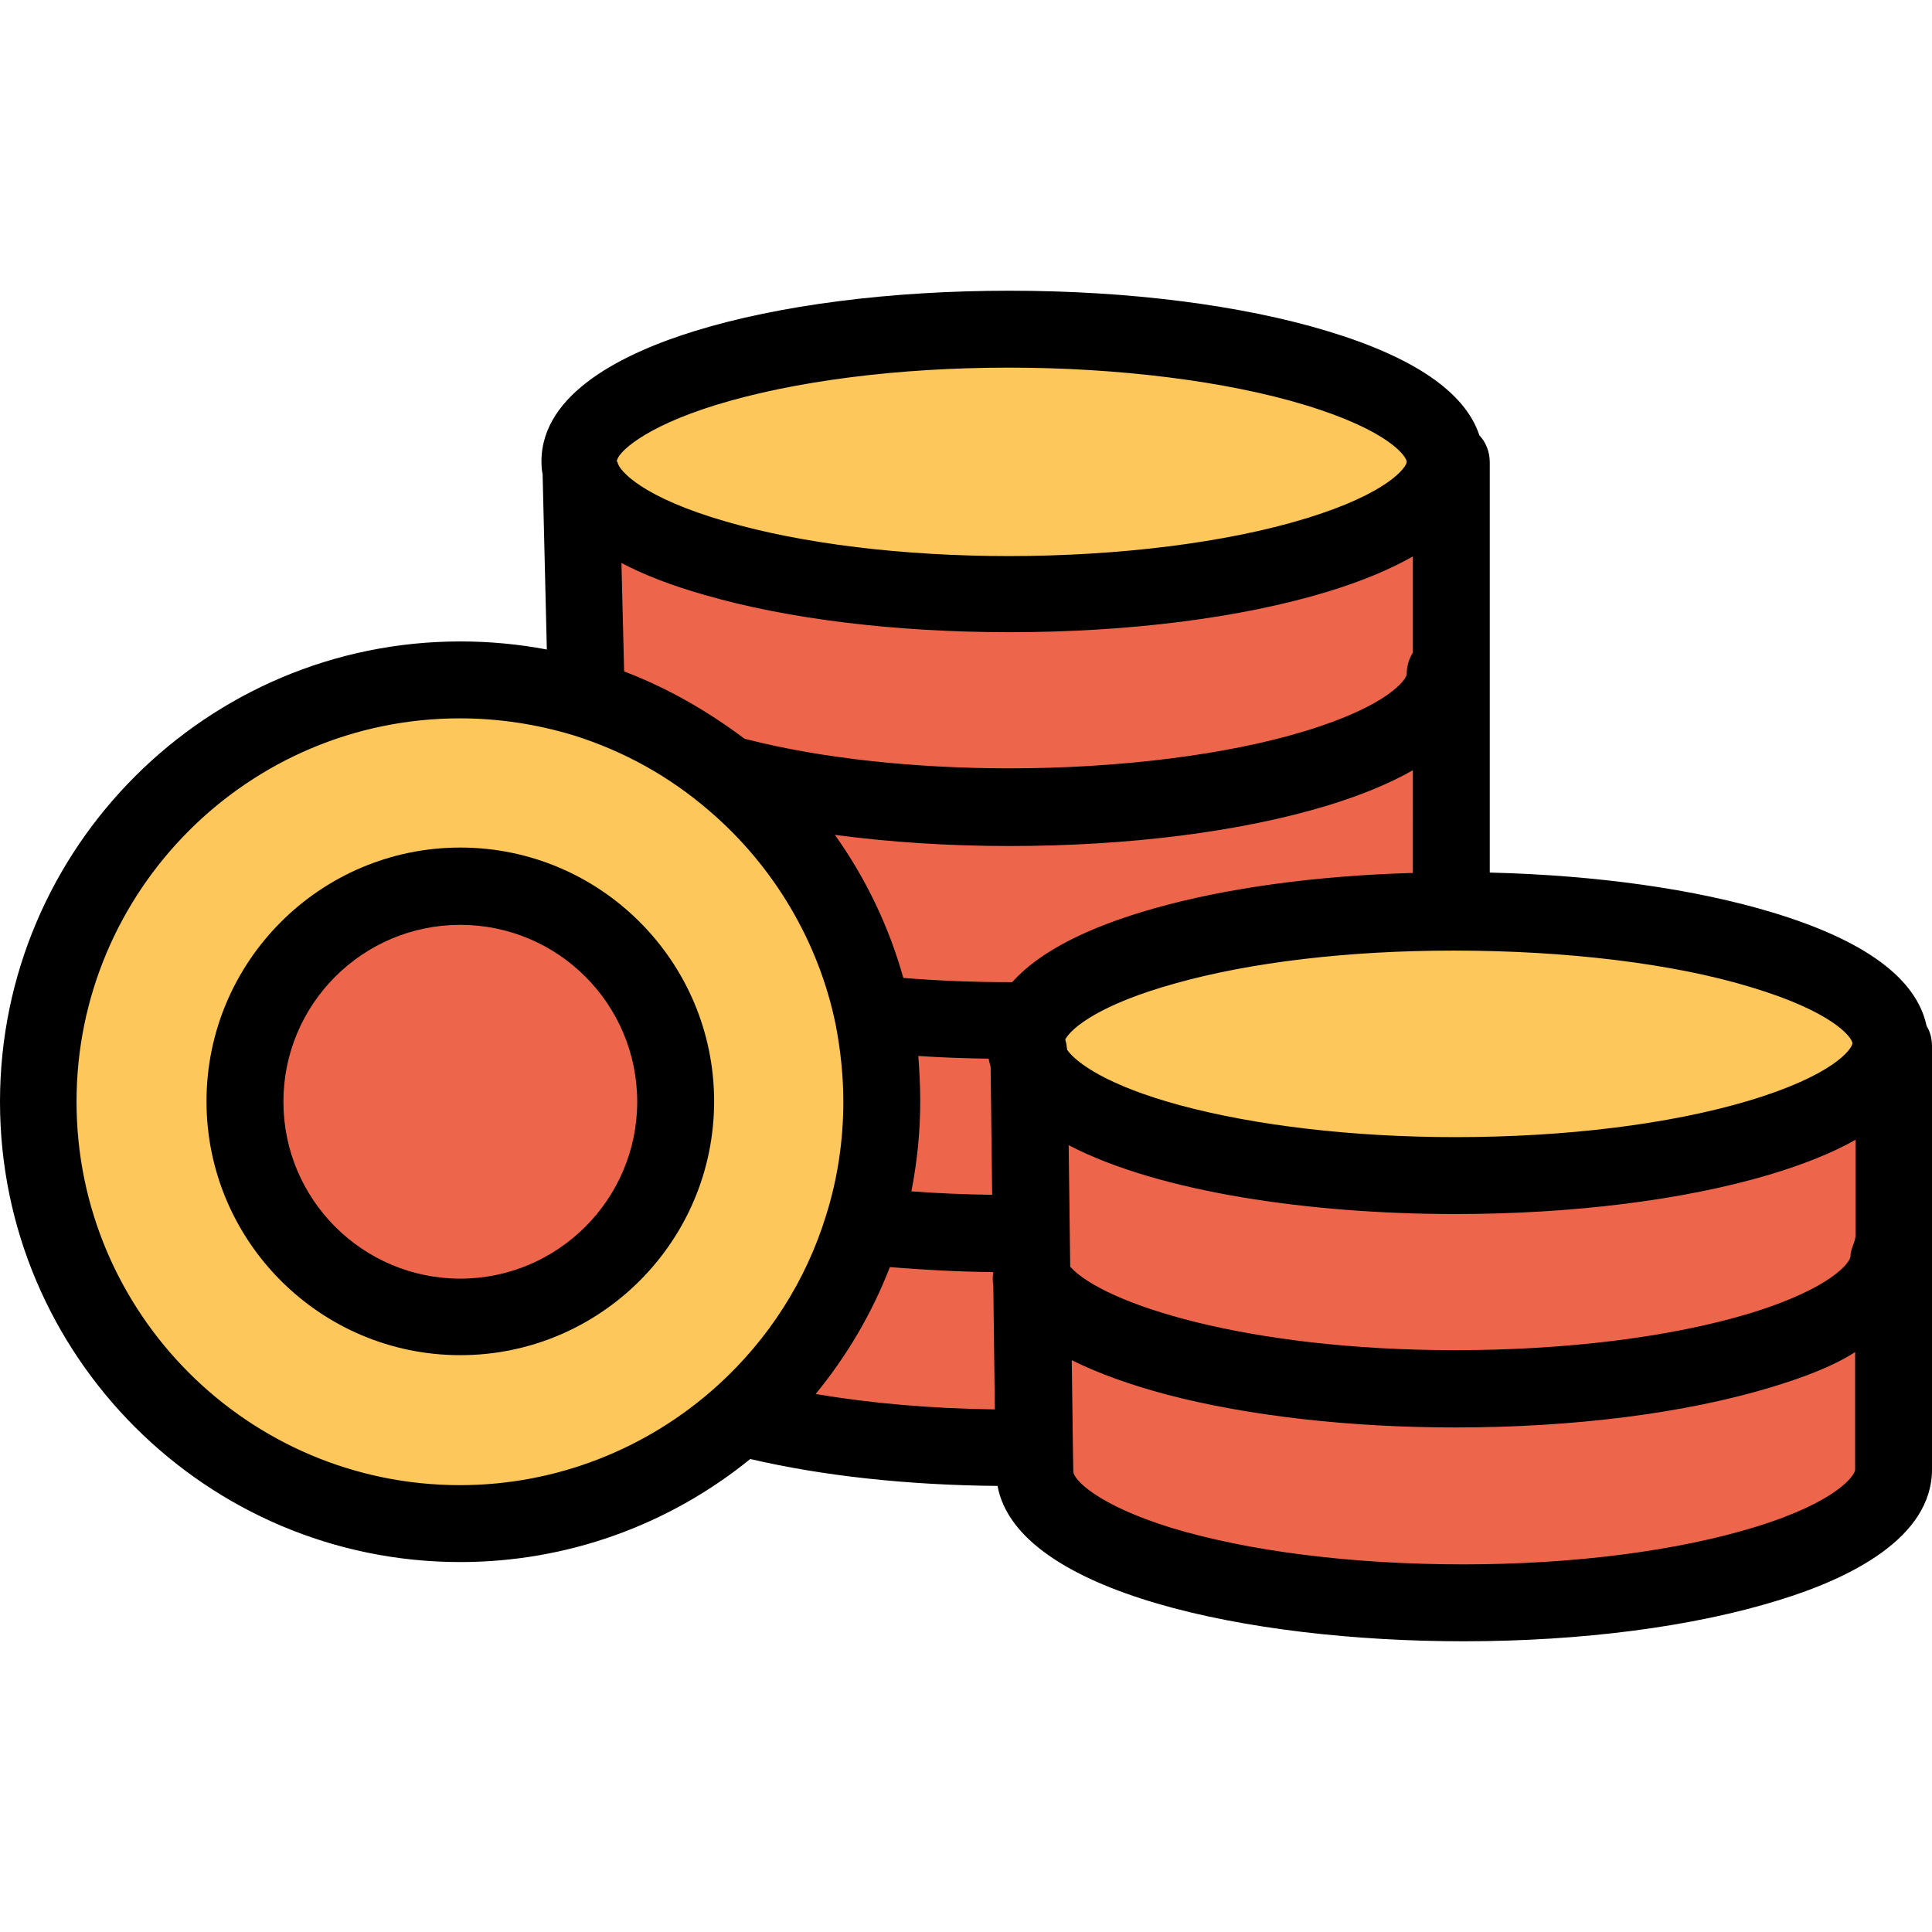 <?xml version="1.0" encoding="iso-8859-1"?>
<!-- Generator: Adobe Illustrator 19.0.0, SVG Export Plug-In . SVG Version: 6.00 Build 0)  -->
<svg version="1.1" id="Capa_1" xmlns="http://www.w3.org/2000/svg" xmlns:xlink="http://www.w3.org/1999/xlink" x="0px" y="0px"
	 viewBox="0 0 502.4 502.4" style="enable-background:new 0 0 502.4 502.4;" xml:space="preserve">
<g>
	<path style="fill:#ED664C;" d="M492.9,326.7v55.4c0,19-50.6,34.6-112.3,34.6S269,401.5,269,382.5l-0.1-6.2l-0.6-43.8
		c9.1,16.2,54.9,28.5,110,28.5c61.7,0,113-15.4,113-34.4h1.6V326.7z"/>
	<path style="fill:#ED664C;" d="M492.9,272.2v54.5h-1.5c0,19-51.3,34.4-113,34.4c-55.1,0-101-12.3-110-28.5l-0.2-11.9l-0.6-45.2
		c6.8,17,53.8,30.1,110.8,30.1c60.8,0,112-15,113.3-33.6L492.9,272.2z"/>
</g>
<path style="fill:#FDC75B;" d="M267.6,275.6c-0.6-1.4-0.9-2.8-0.9-4.3c0-1.2,0.2-2.4,0.6-3.5c5.7-17.3,52.8-30.8,110.4-30.9
	c0.3,0,0.5,0,0.8,0c61.7,0,113.4,15.4,113.4,34.4c0,0.3,0,0.5-0.1,0.8c-1.4,18.7-52.5,33.6-113.3,33.6
	C321.4,305.7,274.4,292.5,267.6,275.6z"/>
<g>
	<path style="fill:#ED664C;" d="M377.6,235.5v1.4c-57.5,0.1-104.6,13.6-110.4,30.9l-4.8-2.4c-11.4,0-22.3-0.5-32.6-1.5l-2.7,0.5
		c-5-24.3-18-45.6-36.1-61.1l0.9-1c19.2,4.8,43.8,7.8,70.5,7.8c61.7,0,113.4-15.5,113.4-34.5h1.7v59.9H377.6z"/>
	<path style="fill:#ED664C;" d="M377.6,120.2v55.3h-1.7c0,19-51.7,34.5-113.4,34.5c-26.8,0-51.3-2.9-70.5-7.8l-0.9,1
		c-11.2-9.7-24.4-17.1-38.9-21.6l0.3-1l-1.4-58.3c3.8,18,52.2,32.2,111.5,32.2C324.3,154.5,376,139,376,120L377.6,120.2z"/>
</g>
<path style="fill:#FDC75B;" d="M262.5,85.6c61.7,0,113.4,15.5,113.4,34.4c0,19-51.7,34.5-113.4,34.5c-59.2,0-107.6-14.2-111.5-32.2
	c-0.2-0.8-0.3-1.5-0.3-2.3C150.7,101.1,200.7,85.6,262.5,85.6z"/>
<g>
	<path style="fill:#ED664C;" d="M268.3,332.6l0.6,43.8l-5.6,0.1c-26.3,0-49.6-2.7-68.5-7.4l-1.4-1.4c14.3-13,25.1-29.7,31-48.6h2.7
		c11.1,1.2,23,1.7,35.3,1.7l5.7-0.1L268.3,332.6z"/>
	<path style="fill:#ED664C;" d="M267.6,275.6l0.6,45.2l-5.7,0.1c-12.4,0-24.2-0.6-35.3-1.7h-2.8c3.2-10.3,4.9-21.2,4.9-32.6
		c0-7.6-0.8-15-2.2-22.1l2.7-0.5c10.3,1,21.3,1.5,32.6,1.5l4.8,2.4c-0.4,1.2-0.6,2.3-0.6,3.5C266.6,272.7,267,274.2,267.6,275.6z"/>
</g>
<path style="fill:#FDC75B;" d="M227.1,264.4c1.4,7.1,2.2,14.5,2.2,22.1c0,11.4-1.7,22.3-4.9,32.6c-5.9,18.9-16.7,35.6-31,48.6
	c-19.5,17.7-45.4,28.6-73.8,28.6C59,396.3,9.9,347.1,9.9,286.6s49.2-109.7,109.7-109.7c11.3,0,22.2,1.7,32.5,4.9
	c14.5,4.5,27.7,11.9,38.9,21.6C209.2,218.7,222.2,240.1,227.1,264.4z M175.7,286.5c0-30.9-25.1-56-56-56c-31,0-56,25.1-56,56
	c0,31,25,56,56,56C150.6,342.5,175.7,317.4,175.7,286.5z"/>
<circle style="fill:#ED664C;" cx="119.7" cy="286.5" r="56"/>
<path d="M461,237.3c-20.2-6.1-45.6-9.7-73.6-10.4V120.2c0-2.7-1-5.2-2.7-7c-3.7-11.2-17-20.3-39.5-27.1
	c-22.5-6.8-51.8-10.5-82.7-10.5c-30.8,0-59.9,3.7-81.9,10.5c-18.1,5.6-39.8,16-39.8,33.9c0,1.3,0.1,2.4,0.3,3.3l1.1,45.6
	c-7.4-1.4-14.9-2.1-22.5-2.1C53.7,166.8,0,220.5,0,286.5s53.7,119.7,119.7,119.7c27.6,0,54.1-9.5,75.4-26.8
	c18.8,4.4,40.9,6.8,64.3,7c5.1,27.7,65.2,40.4,121.2,40.4c30.8,0,59.8-3.8,82-10.7c18.3-5.6,39.8-16.1,39.8-34V272.2
	c0-2-0.4-3.8-1.4-5.4C498.4,254.5,485.1,244.6,461,237.3z M278.3,329.4l-0.4-31.6c23.6,12.3,63.3,17.9,100.5,17.9
	c30.4,0,59.3-3.6,81.6-10.2c9-2.7,16.5-5.7,22.5-9.1v25c0,1.5-1.3,3.3-1.3,5.3c0,1.4-4.6,8.2-26.1,14.8c-20.5,6.2-47.7,9.6-76.7,9.6
	C324,351.1,286.9,339,278.3,329.4z M162.3,174.6l-0.7-28.2c5.9,3.1,13.1,5.9,21.6,8.3c21.7,6.3,49.8,9.7,79.3,9.7
	c30.9,0,60.2-3.7,82.6-10.5c8.9-2.7,16.3-5.8,22.3-9.2v25c-1,1.6-1.6,3.5-1.6,5.6c0,1.3-4.7,8.2-26.4,14.8
	c-20.3,6.2-48.4,9.7-76.9,9.7c-24.7,0-48.9-2.6-68.1-7.5c-0.3-0.1-0.6-0.1-0.8-0.2C184,184.9,173.6,178.9,162.3,174.6z M262.5,220
	c30.9,0,60.2-3.7,82.6-10.5c8.9-2.7,16.3-5.8,22.3-9.2V227c-25,0.7-48.5,3.9-67.2,9.2c-17.7,5-30,11.4-37,19.2c-0.3,0-0.5,0-0.8,0
	c-9.7,0-18.9-0.4-27.5-1.1c-3.7-13.3-9.8-26-17.8-37.2C231.4,219,246.6,220,262.5,220z M238.8,274.6c5.9,0.4,12,0.6,18.3,0.7
	c0.1,0.7,0.3,1.4,0.5,2.1l0.4,33.3c-7.2-0.1-14.3-0.4-21-0.9c1.5-7.7,2.3-15.5,2.3-23.4C239.3,282.5,239.1,278.6,238.8,274.6z
	 M231.4,329.5c8.6,0.7,17.6,1.2,26.9,1.3c-0.2,1.1-0.2,2.3,0,3.5l0.4,32.2c-16.6-0.2-32.4-1.6-46.6-4
	C220.3,352.5,226.8,341.4,231.4,329.5z M481.7,271.2v0.1c-0.1,1.5-5,8.4-27.2,15c-20.5,6.1-47.6,9.4-76.1,9.4c-26.5,0-52-3-71.6-8.3
	c-18.8-5.1-26.9-11-29.3-14.4c-0.1-0.9-0.2-1.8-0.5-2.7c1.7-3.1,9.2-9.2,28.7-14.6c19.6-5.5,45.1-8.5,71.9-8.5h0.8
	c28.6,0,56.6,3.3,76.9,9.5C476.3,263,481.4,269.5,481.7,271.2z M186.2,105.3c20.2-6.2,47.3-9.7,76.1-9.7c28.5,0,56.6,3.5,77,9.7
	c21.8,6.6,26.5,13.4,26.5,14.8c0,1.3-4.7,8.2-26.5,14.8c-20.3,6.2-48.4,9.7-76.9,9.7c-27.6,0-53.8-3.2-73.7-9
	c-21.5-6.2-27.6-13.1-28.1-15.3c0-0.2-0.2-0.3-0.2-0.3l0,0C160.4,117.9,167.1,111.2,186.2,105.3z M186.7,360.2
	c-18.4,16.7-42.2,26-67.1,26c-55,0-99.7-44.7-99.7-99.7s44.7-99.7,99.7-99.7c10,0,19.9,1.5,29.5,4.4c13.1,4.1,25,10.7,35.4,19.7
	c16.7,14.3,28.4,34,32.8,55.5c1.3,6.7,2,13.5,2,20.1c0,10.1-1.5,20.1-4.5,29.6C209.6,333,199.9,348.2,186.7,360.2z M456.7,397
	c-20.4,6.3-47.4,9.8-76.2,9.8c-28.9,0-55.8-3.4-75.9-9.5c-19.1-5.9-25.5-12.5-25.5-14.7c0-0.1,0-0.1,0-0.2l-0.1-6.1l-0.3-22.6
	c6.8,3.4,15.1,6.4,24.9,9c21,5.5,47.5,8.5,74.8,8.5c30.9,0,59.9-3.7,82.3-10.5c7.3-2.2,15.7-5.2,21.7-9.1v30.6
	C482.4,383.5,478,390.4,456.7,397z"/>
<path d="M119.7,220.4c-36.4,0-66,29.6-66,66s29.6,66,66,66s66-29.6,66-66S156.1,220.4,119.7,220.4z M119.7,332.5
	c-25.4,0-46-20.6-46-46s20.6-46,46-46s46,20.6,46,46S145,332.5,119.7,332.5z"/>
<g>
</g>
<g>
</g>
<g>
</g>
<g>
</g>
<g>
</g>
<g>
</g>
<g>
</g>
<g>
</g>
<g>
</g>
<g>
</g>
<g>
</g>
<g>
</g>
<g>
</g>
<g>
</g>
<g>
</g>
</svg>
